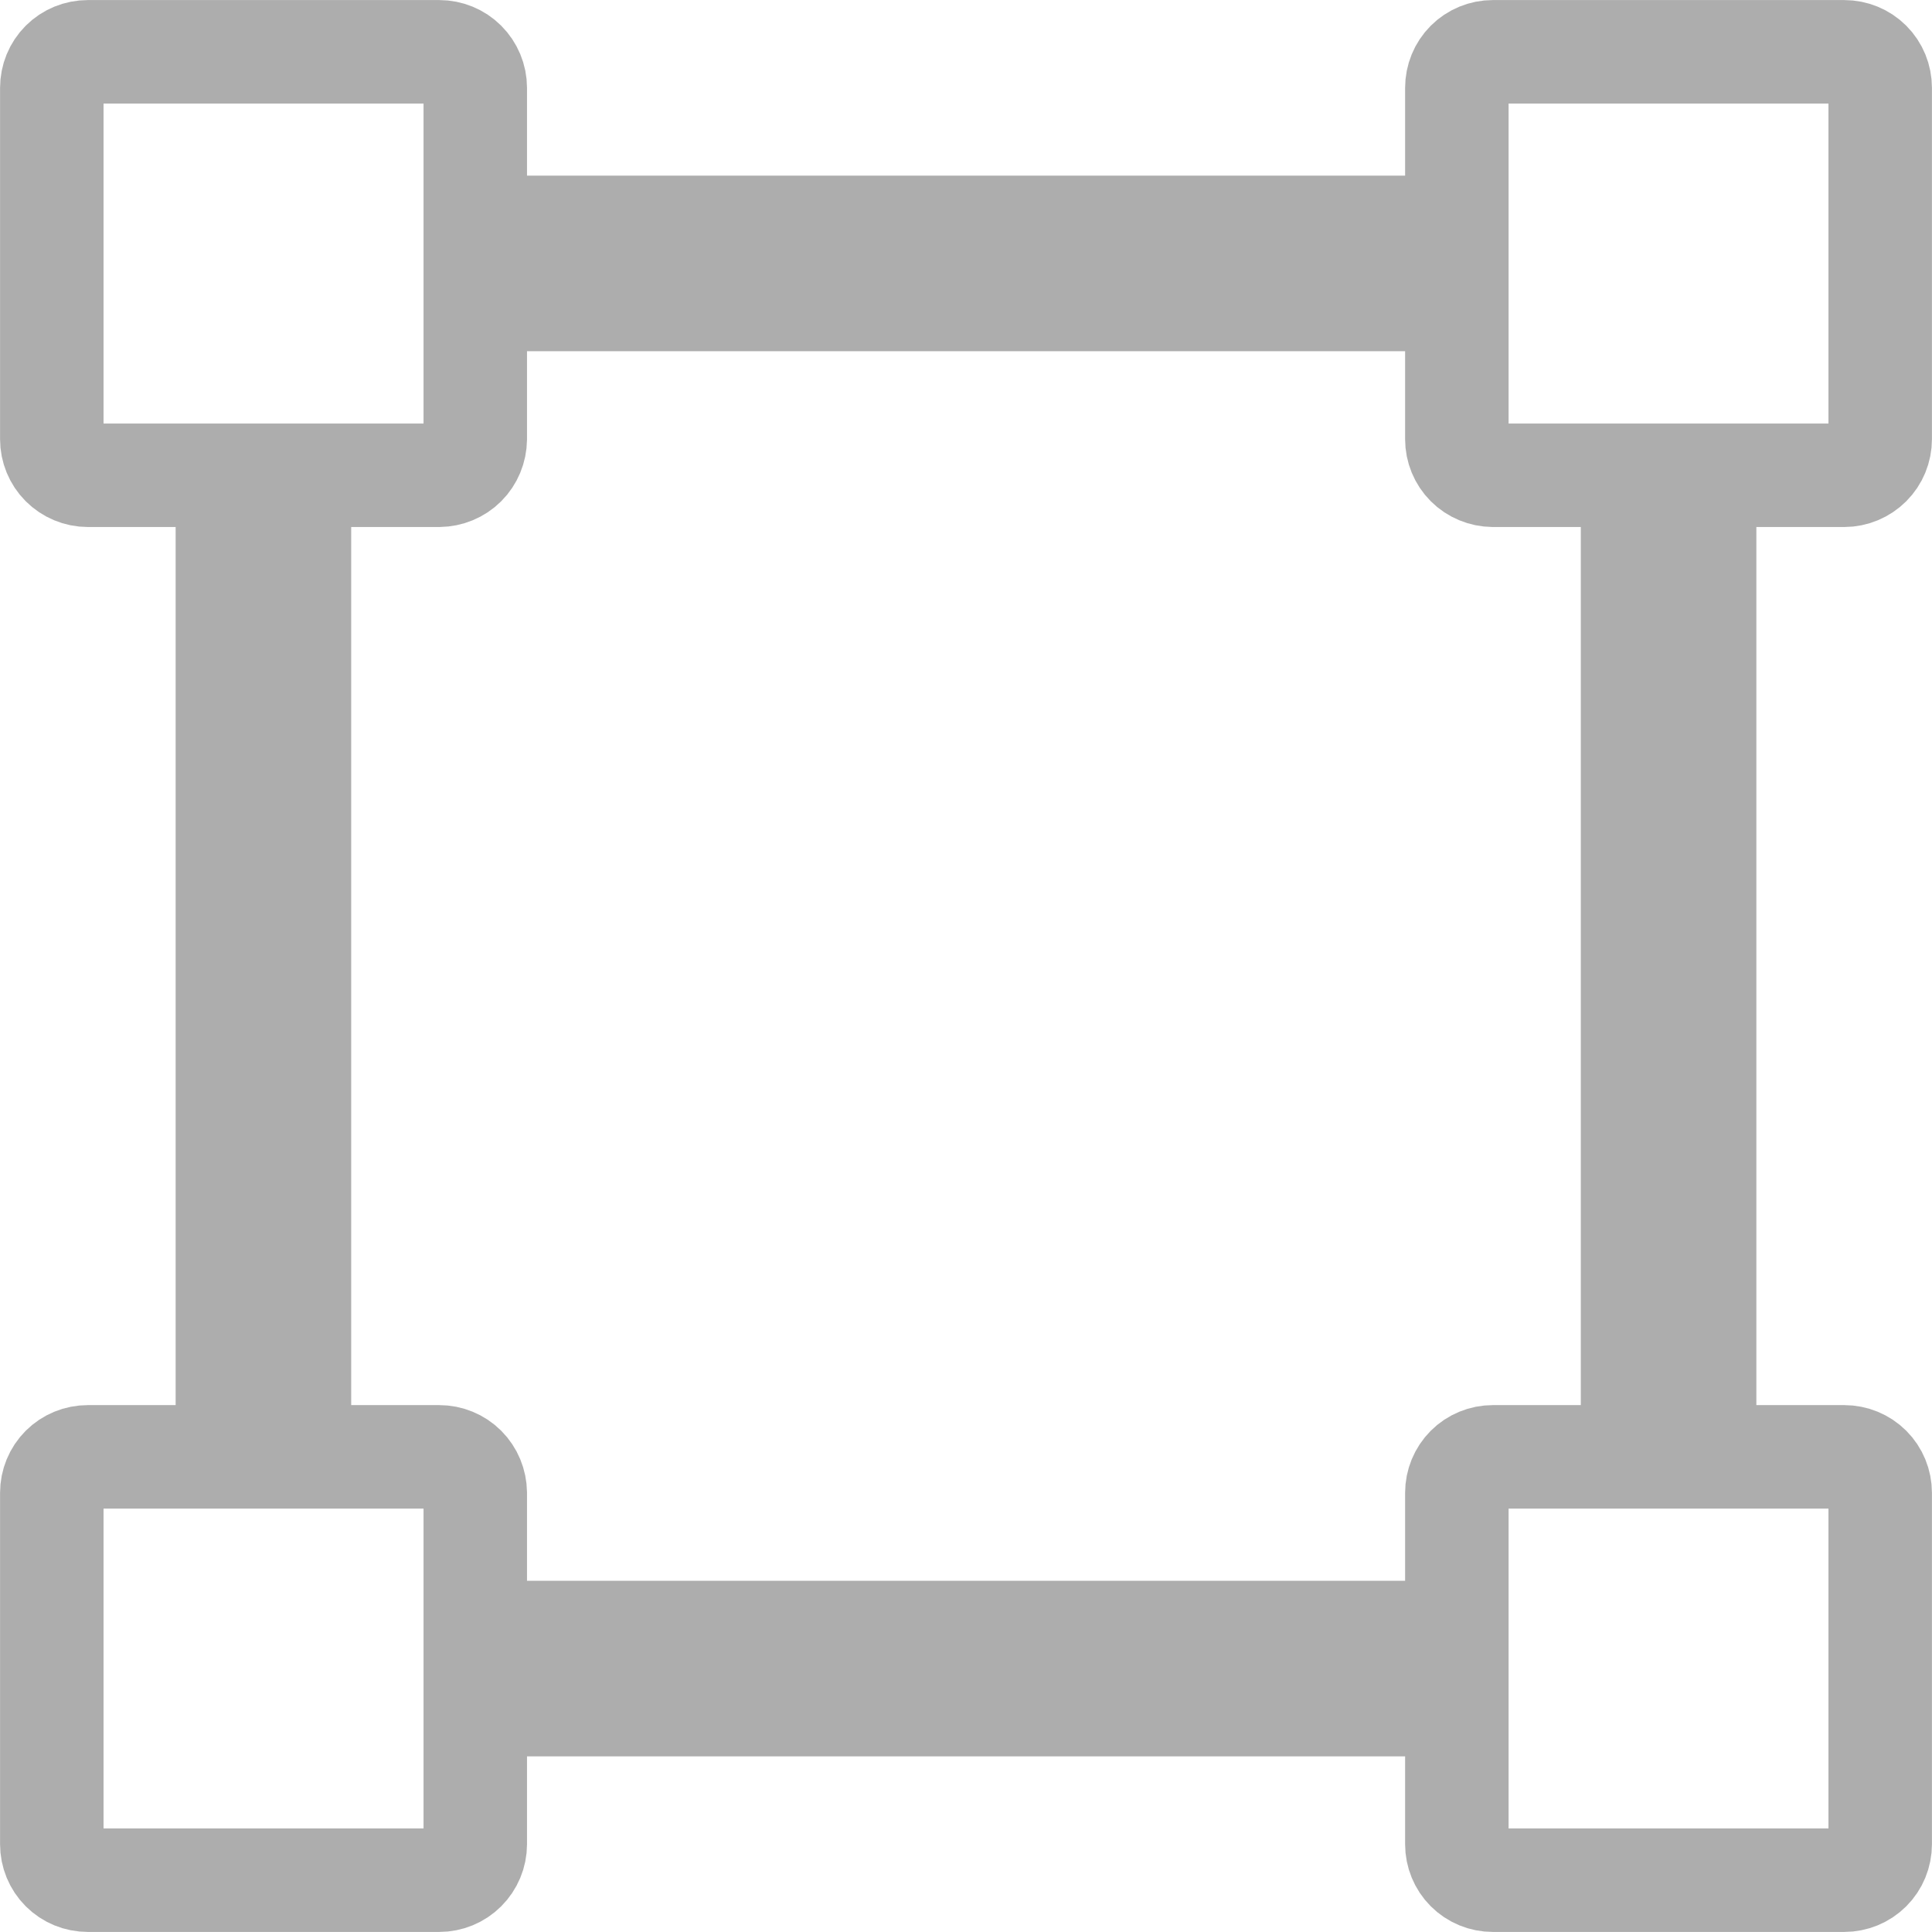 <svg width="16" height="16" viewBox="0 0 16 16" fill="none" xmlns="http://www.w3.org/2000/svg">
<path d="M0.728 0.429L3.637 0.429C3.716 0.429 3.792 0.46 3.848 0.516C3.904 0.572 3.936 0.648 3.936 0.728L3.936 1.883L12.065 1.883L12.065 0.728C12.065 0.648 12.096 0.572 12.152 0.516C12.208 0.46 12.284 0.429 12.363 0.429L15.273 0.429C15.352 0.429 15.428 0.46 15.484 0.516C15.54 0.572 15.571 0.648 15.571 0.728L15.571 3.637C15.571 3.716 15.54 3.792 15.484 3.848C15.428 3.904 15.352 3.936 15.273 3.936L14.117 3.936L14.117 12.065H15.273C15.352 12.065 15.428 12.096 15.484 12.152C15.54 12.208 15.571 12.284 15.571 12.363L15.571 15.273C15.571 15.352 15.54 15.428 15.484 15.484C15.428 15.54 15.352 15.571 15.273 15.571L12.363 15.571C12.284 15.571 12.208 15.54 12.152 15.484C12.096 15.428 12.065 15.352 12.065 15.273V14.117L3.936 14.117L3.936 15.273C3.936 15.352 3.904 15.428 3.848 15.484C3.792 15.54 3.716 15.571 3.637 15.571L0.728 15.571C0.648 15.571 0.572 15.54 0.516 15.484C0.46 15.428 0.429 15.352 0.429 15.273L0.429 12.363C0.429 12.284 0.46 12.208 0.516 12.152C0.572 12.096 0.648 12.065 0.728 12.065L1.883 12.065L1.883 3.936L0.728 3.936C0.648 3.936 0.572 3.904 0.516 3.848C0.46 3.792 0.429 3.716 0.429 3.637L0.429 0.728C0.429 0.648 0.46 0.572 0.516 0.516C0.572 0.46 0.648 0.429 0.728 0.429ZM3.936 3.637C3.935 3.716 3.904 3.792 3.848 3.848C3.792 3.904 3.716 3.935 3.637 3.936L2.48 3.936L2.48 12.065H3.637C3.716 12.065 3.792 12.096 3.848 12.152C3.904 12.208 3.935 12.284 3.936 12.363L3.936 13.52L12.065 13.52L12.065 12.363C12.065 12.284 12.096 12.208 12.152 12.152C12.208 12.096 12.284 12.065 12.363 12.065L13.52 12.065L13.52 3.936L12.363 3.936C12.284 3.935 12.208 3.904 12.152 3.848C12.096 3.792 12.065 3.716 12.065 3.637V2.48L3.936 2.48L3.936 3.637Z" stroke="#ADADAD" stroke-width="0.857"/>
</svg>
